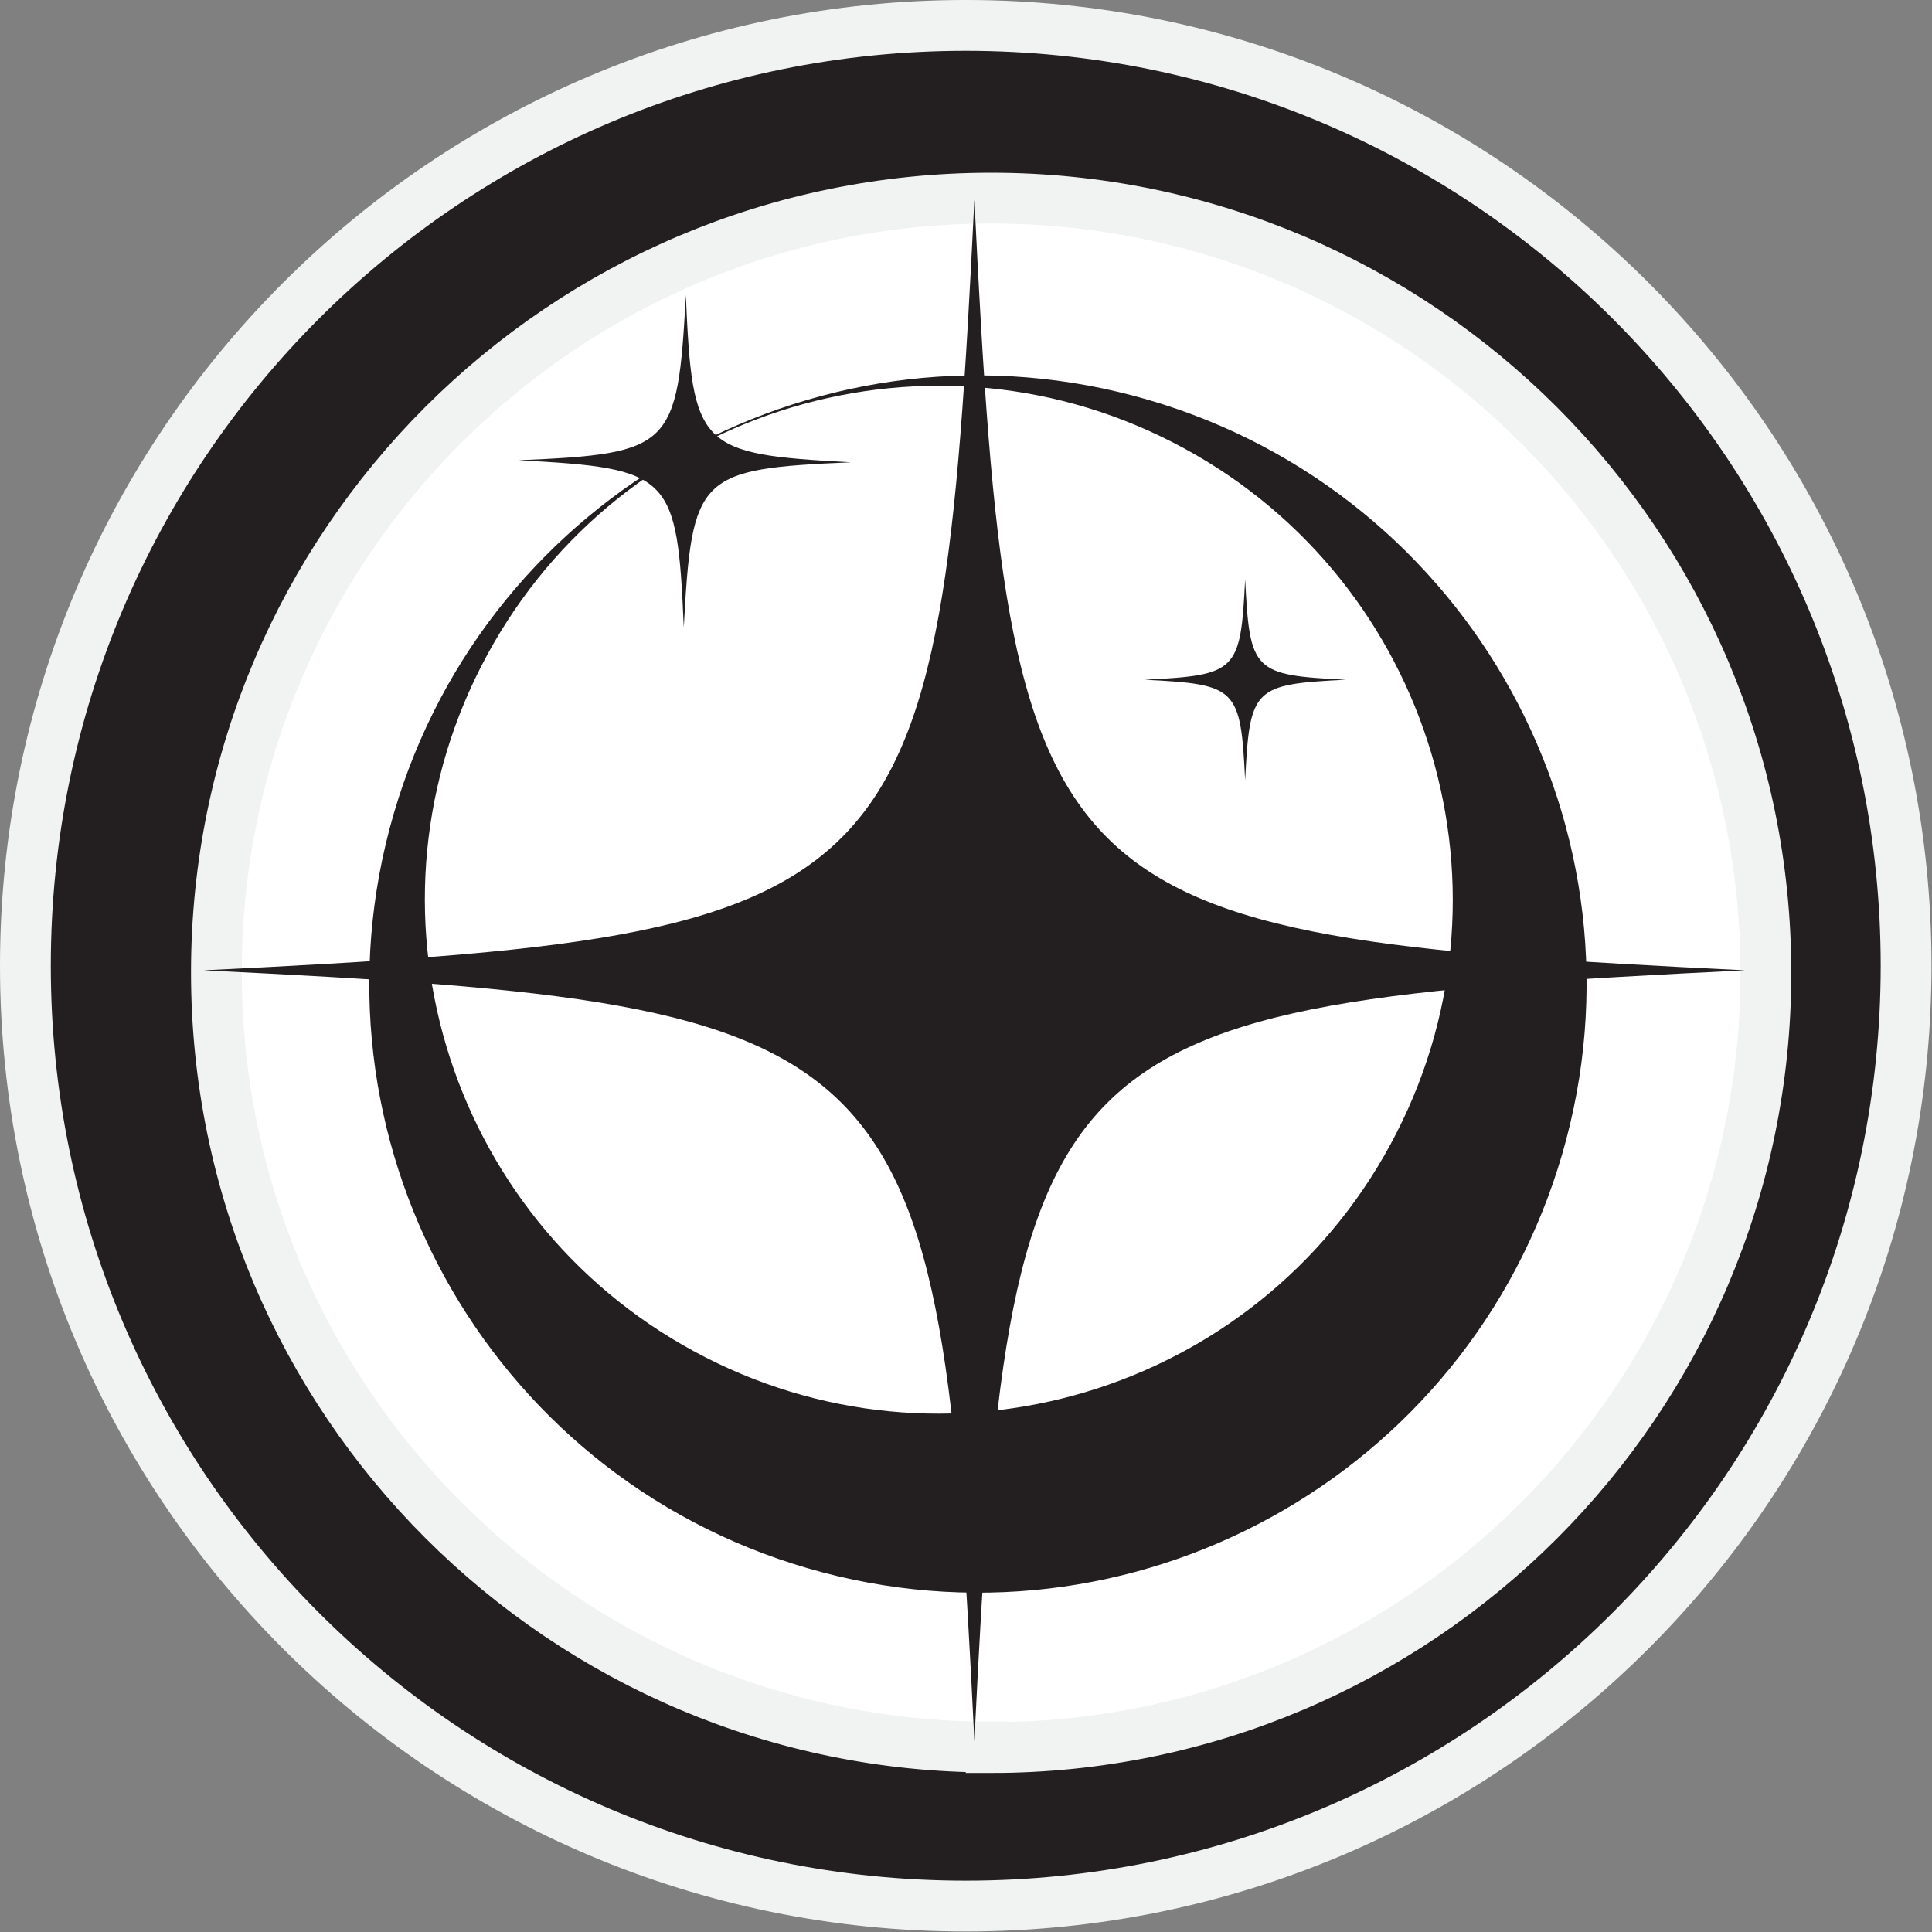 <?xml version="1.0" encoding="UTF-8"?>
<svg id="Layer_2" data-name="Layer 2" xmlns="http://www.w3.org/2000/svg" viewBox="0 0 38.03 38.03">
  <rect x="0" y="0" width="38.03" height="38.03" fill="#808080" stroke="none"/>
  <defs>
    <style>
      .cls-1, .cls-2 {
        fill: #231f20;
      }

      .cls-3 {
        fill: #fff;
      }

      .cls-2 {
        stroke: #f1f2f2;
        stroke-miterlimit: 10;
      }
    </style>
  </defs>
  <g id="Layer_1-2" data-name="Layer 1">
    <g>
      <circle class="cls-3" cx="19.86" cy="19.25" r="15.71"/>
      <path class="cls-2" d="M19.01.5C8.79.5.5,8.79.5,19.01s8.29,18.51,18.51,18.51,18.51-8.29,18.51-18.51S29.24.5,19.01.5ZM19.51,34.39c-8.42,0-15.25-6.83-15.25-15.25S11.09,3.9,19.51,3.9s15.25,6.83,15.25,15.25-6.83,15.25-15.25,15.25Z"/>
      <path class="cls-1" d="M7.75,16.02c-1.85,6.35,1.8,13,8.15,14.85,6.35,1.85,13-1.8,14.85-8.15,1.85-6.35-1.8-13-8.15-14.85-6.35-1.85-13,1.8-14.85,8.15ZM27.49,22.3c-2.54,4.98-8.63,6.96-13.6,4.42-4.98-2.54-6.96-8.63-4.42-13.6,2.54-4.98,8.63-6.96,13.6-4.42,4.98,2.54,6.96,8.63,4.42,13.6Z"/>
      <path class="cls-1" d="M34.35,19.1c-13.94.68-14.49,1.23-15.17,15.17-.68-13.94-1.23-14.49-15.17-15.17,13.94-.68,14.49-1.23,15.17-15.17.68,13.94,1.23,14.49,15.17,15.17Z"/>
      <path class="cls-1" d="M16.75,9.1c-3.01.13-3.13.25-3.29,3.25-.13-3.01-.25-3.13-3.25-3.29,3.01-.13,3.13-.25,3.29-3.25.13,3.01.25,3.13,3.25,3.29Z"/>
      <path class="cls-1" d="M26.49,13.38c-1.82.09-1.89.16-1.98,1.98-.09-1.82-.16-1.89-1.98-1.98,1.82-.09,1.89-.16,1.98-1.98.09,1.82.16,1.89,1.98,1.98Z"/>
    </g>
  </g>
</svg>